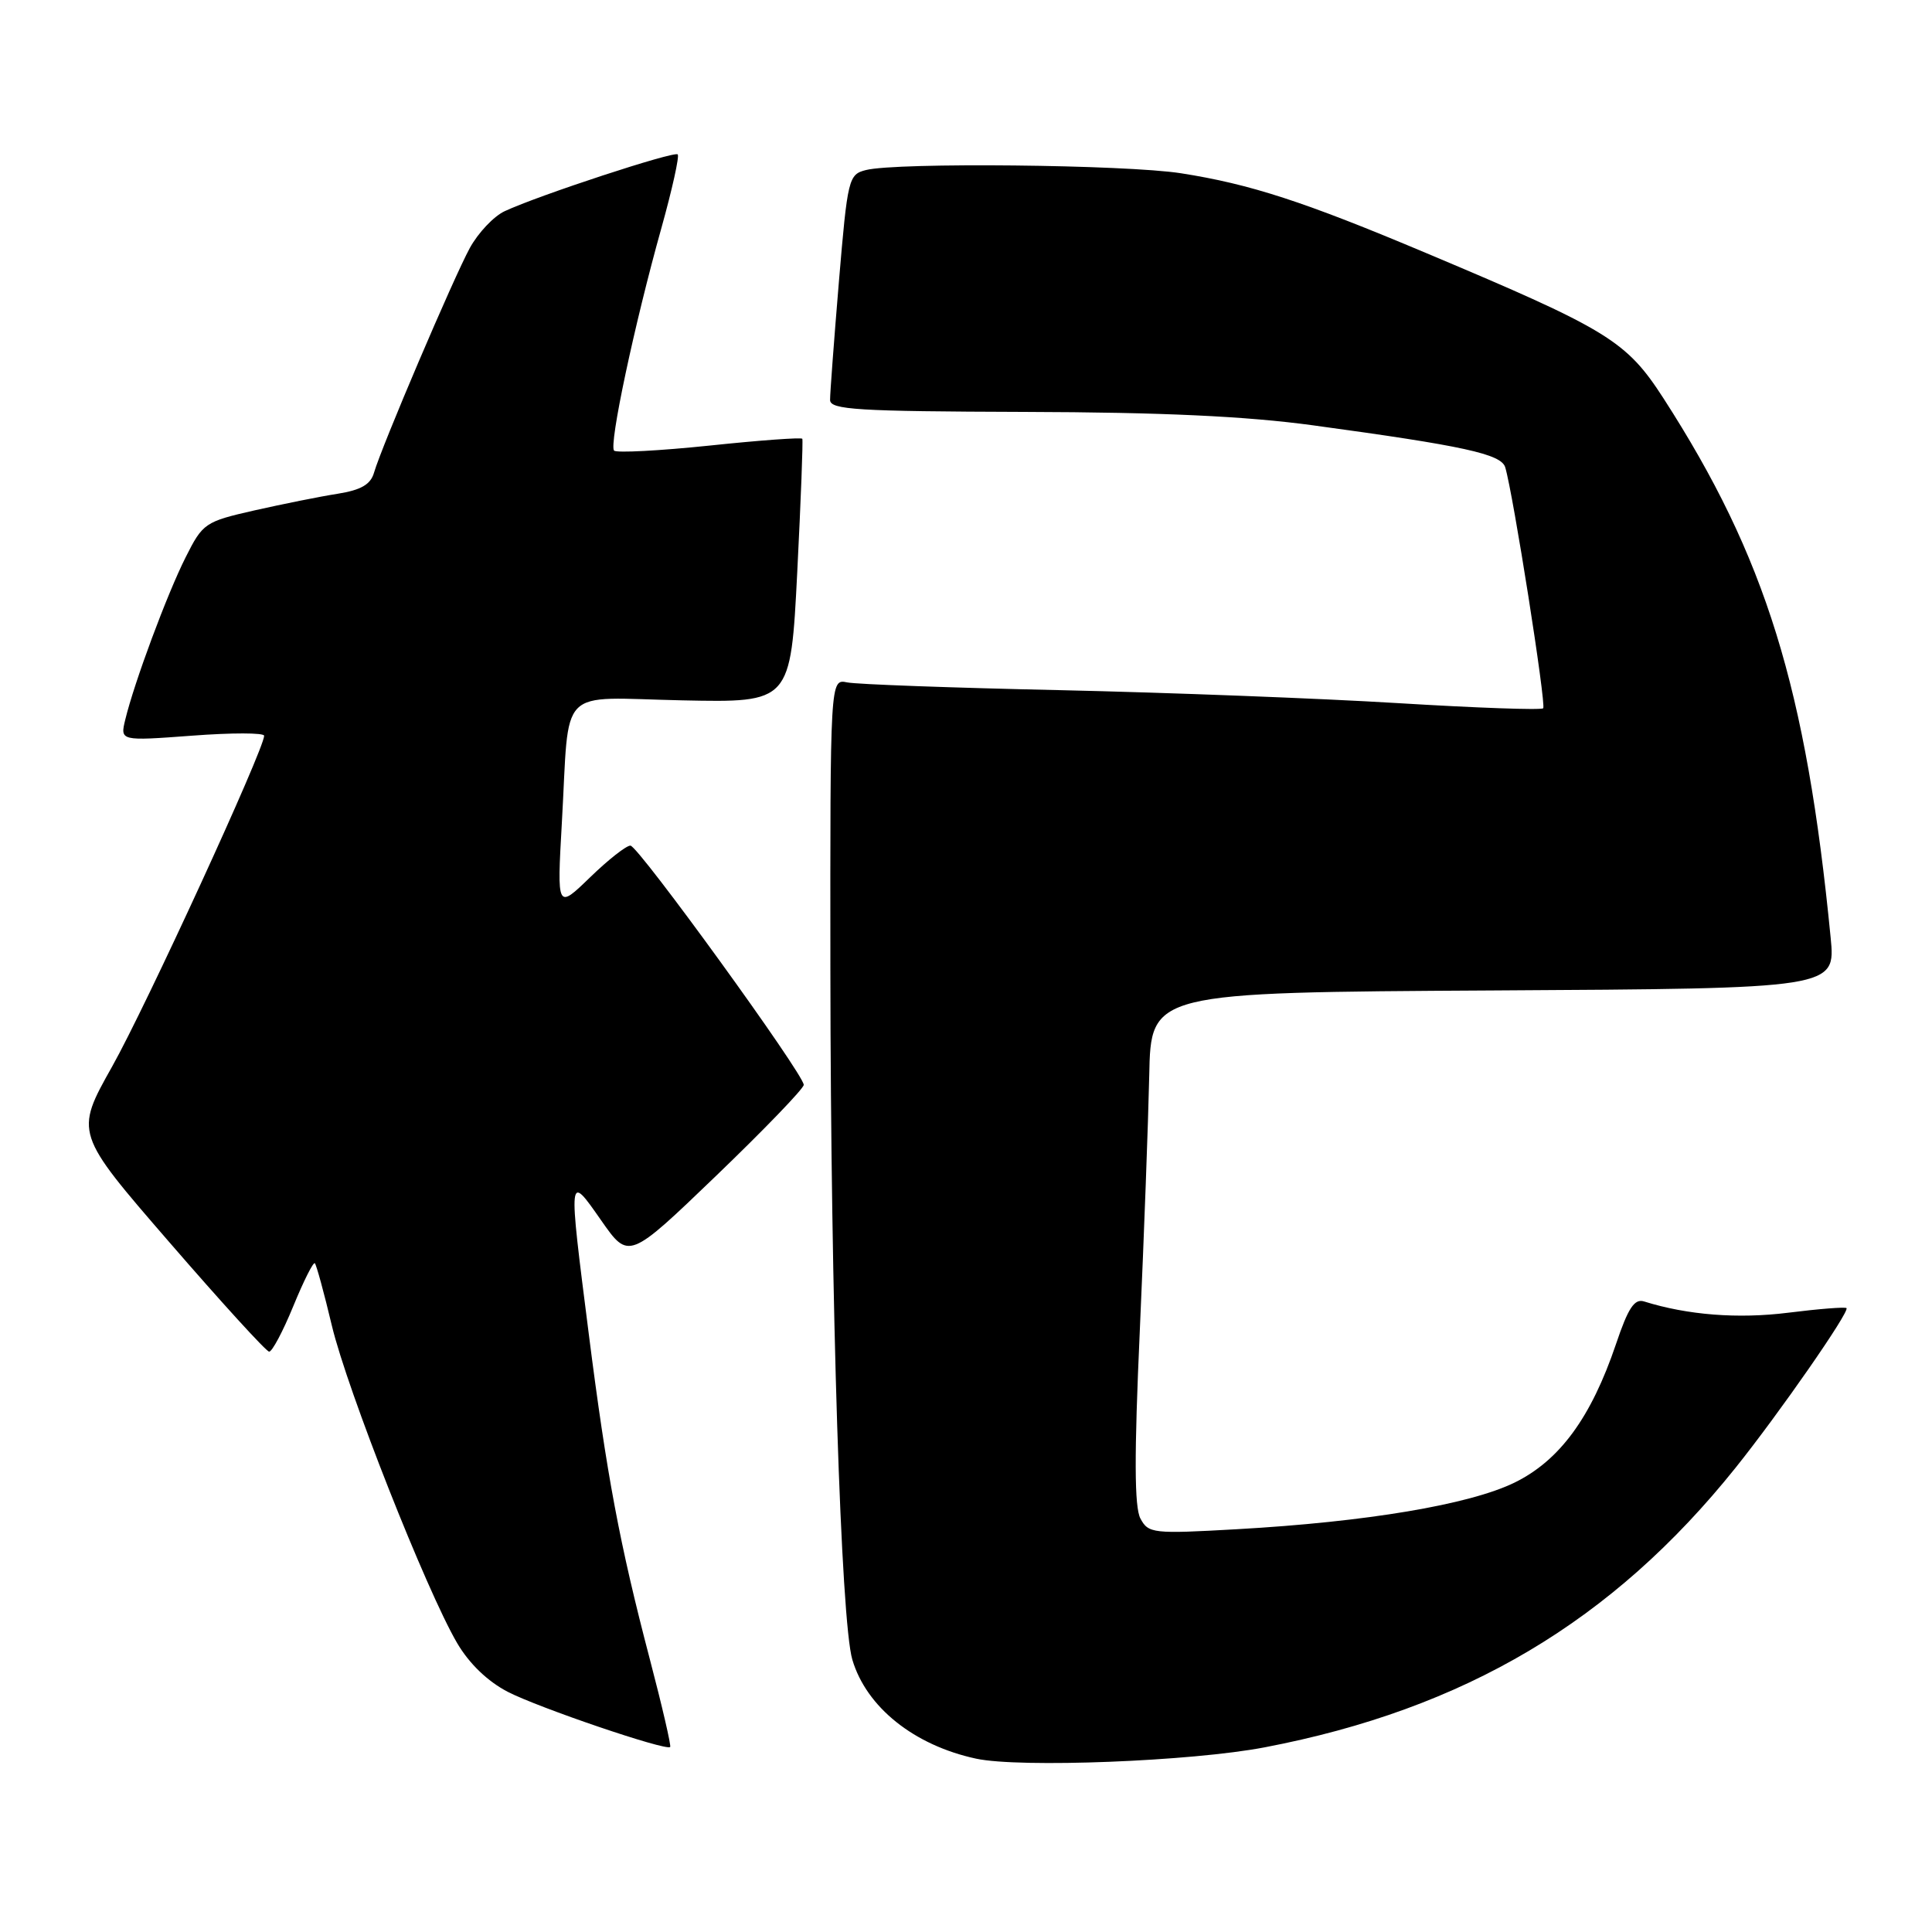 <?xml version="1.0" encoding="UTF-8" standalone="no"?>
<!DOCTYPE svg PUBLIC "-//W3C//DTD SVG 1.1//EN" "http://www.w3.org/Graphics/SVG/1.1/DTD/svg11.dtd" >
<svg xmlns="http://www.w3.org/2000/svg" xmlns:xlink="http://www.w3.org/1999/xlink" version="1.1" viewBox="0 0 256 256">
 <g >
 <path fill="currentColor"
d=" M 167.58 231.53 C 194.09 226.46 213.67 214.83 229.96 194.50 C 235.73 187.30 245.12 173.79 244.67 173.33 C 244.49 173.16 241.02 173.43 236.96 173.94 C 230.29 174.78 223.60 174.25 217.85 172.45 C 216.57 172.05 215.74 173.31 214.13 178.09 C 210.83 187.84 206.66 193.53 200.67 196.46 C 194.69 199.37 181.10 201.66 163.88 202.63 C 152.76 203.26 152.17 203.19 151.11 201.21 C 150.31 199.70 150.28 192.91 151.03 176.32 C 151.59 163.77 152.15 148.55 152.28 142.50 C 152.50 131.50 152.50 131.50 197.87 131.24 C 243.23 130.98 243.23 130.98 242.57 124.24 C 239.34 91.14 233.96 73.78 220.42 52.78 C 215.49 45.15 213.11 43.69 189.02 33.55 C 172.77 26.70 165.68 24.40 156.50 22.96 C 149.15 21.81 118.85 21.50 114.75 22.53 C 112.44 23.11 112.31 23.63 111.16 37.31 C 110.51 45.12 109.98 52.17 109.99 53.00 C 110.00 54.29 113.58 54.51 135.75 54.58 C 154.05 54.63 165.11 55.15 174.00 56.36 C 193.98 59.08 198.92 60.16 199.45 61.92 C 200.50 65.40 204.91 93.42 204.48 93.85 C 204.22 94.11 195.58 93.80 185.26 93.17 C 174.94 92.54 154.80 91.77 140.50 91.45 C 126.20 91.14 113.49 90.68 112.25 90.42 C 110.00 89.96 110.00 89.96 110.03 128.73 C 110.07 172.48 111.42 214.80 112.94 219.92 C 114.81 226.22 121.12 231.26 129.33 233.03 C 135.15 234.28 157.88 233.39 167.58 231.53 Z  M 86.11 219.87 C 82.10 204.58 80.39 195.45 78.01 176.71 C 75.28 155.26 75.26 155.42 79.66 161.71 C 83.31 166.93 83.31 166.93 94.91 155.78 C 101.28 149.65 106.50 144.24 106.50 143.75 C 106.50 142.33 84.60 112.10 83.54 112.05 C 83.01 112.02 80.60 113.91 78.19 116.25 C 73.80 120.50 73.80 120.50 74.45 109.00 C 75.50 90.57 73.64 92.45 90.40 92.80 C 104.76 93.10 104.76 93.10 105.64 75.80 C 106.12 66.29 106.42 58.34 106.31 58.14 C 106.20 57.94 100.68 58.34 94.04 59.04 C 87.40 59.73 81.70 60.03 81.37 59.71 C 80.66 58.99 84.06 42.98 87.64 30.21 C 89.07 25.09 90.04 20.71 89.80 20.46 C 89.33 19.99 71.38 25.88 66.88 27.98 C 65.43 28.65 63.36 30.85 62.26 32.85 C 60.11 36.78 50.58 59.12 49.56 62.63 C 49.11 64.20 47.84 64.93 44.72 65.43 C 42.40 65.79 37.45 66.79 33.72 67.63 C 27.16 69.12 26.87 69.32 24.60 73.84 C 22.15 78.70 17.78 90.45 16.60 95.35 C 15.91 98.19 15.91 98.19 25.46 97.48 C 30.71 97.08 35.00 97.09 35.00 97.49 C 35.00 99.27 19.33 133.37 14.86 141.32 C 9.91 150.13 9.91 150.13 22.43 164.59 C 29.31 172.54 35.26 179.07 35.66 179.10 C 36.05 179.13 37.49 176.42 38.86 173.08 C 40.23 169.74 41.51 167.18 41.72 167.39 C 41.92 167.59 42.94 171.30 43.97 175.64 C 46.01 184.19 56.50 210.76 60.57 217.71 C 62.17 220.44 64.62 222.80 67.29 224.18 C 71.36 226.28 88.19 232.01 88.80 231.49 C 88.96 231.36 87.75 226.13 86.11 219.87 Z "/>
</g>
</svg>